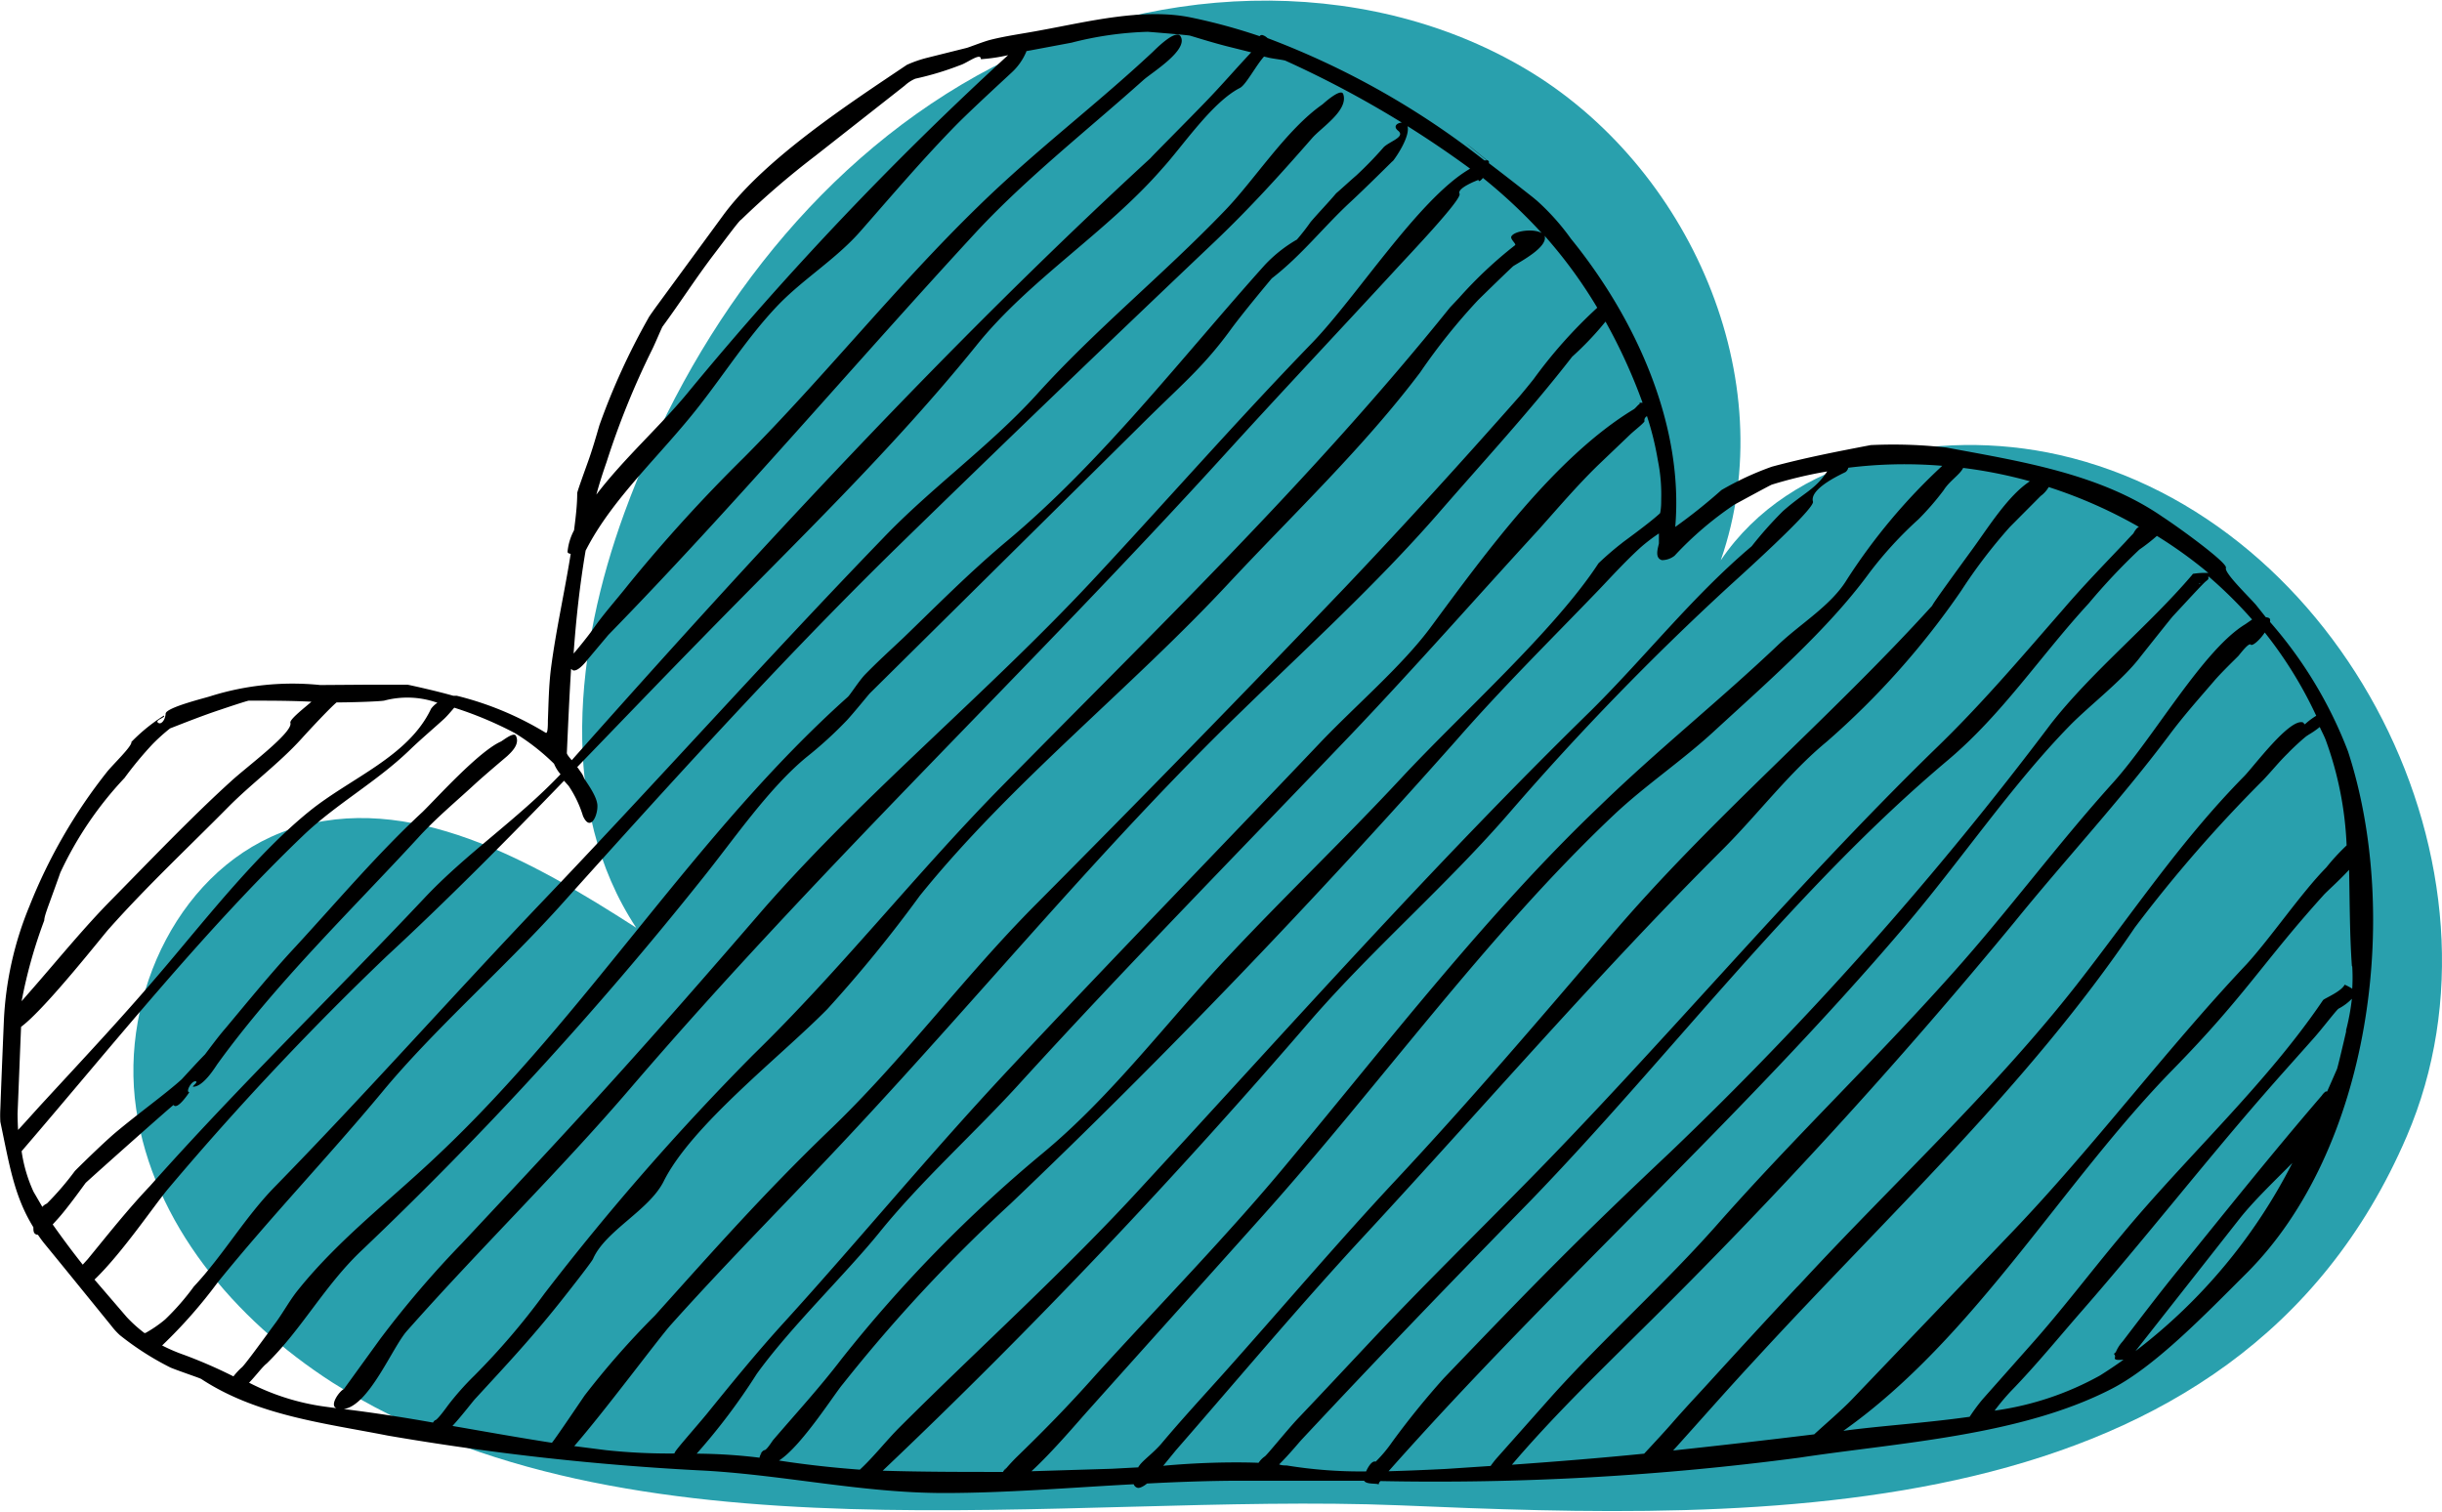 <svg xmlns="http://www.w3.org/2000/svg" viewBox="0 0 139.02 86.07"><defs><style>.cls-1{fill:#29a0ad;}</style></defs><g id="Layer_2" data-name="Layer 2"><g id="Header"><path class="cls-1" d="M117.23,25.9c-7-1.58-15.26.06-19.27,6,3.59-10.28-1.78-22.48-11.15-28S65.12-1,55.61,4.31,39.27,19,35.54,29.21c-2.8,7.68-3.82,16.79.68,23.61C30.29,49,23.27,45,16.56,47.2c-6.25,2.07-9.77,9.4-8.81,15.92s5.6,12,11.16,15.58c16.79,10.67,41.55,6.23,60.74,7,20.49.87,47.62,1.67,57.36-21C143.55,49.51,133.39,29.56,117.23,25.9Z"/><path d="M129.23,35.41a.34.34,0,0,0,0-.14c0-.08-.12-.12-.24-.13l-.55-.69c-.44-.51-1.83-1.84-1.72-2.12S124,30,123.12,29.43c-3.58-2.48-8.14-3.17-12.31-3.95a27,27,0,0,0-4.31-.14c-1.93.37-3.74.72-5.63,1.23A17,17,0,0,0,98,27.9,31.38,31.38,0,0,1,95.37,30c.5-5.85-2.28-11.91-5.94-16.41a13.24,13.24,0,0,0-1.93-2.16l-.24-.2c-.84-.66-1.67-1.31-2.5-1.94a.36.36,0,0,0,0-.1l.71.57-.71-.57v0a.2.2,0,0,0-.12-.08l-.91-.74-.31-.24,1.22,1H84.5A46.5,46.5,0,0,0,72.16,2.17.73.73,0,0,0,71.88,2a.15.15,0,0,0-.17.06A32.74,32.74,0,0,0,67.82,1c-2.74-.57-5.9.24-8.55.72-.93.18-1.94.31-2.86.54-.44.11-1.28.45-1.39.47l-2.24.56a6.91,6.91,0,0,0-1.15.4C48.51,5.79,43.55,9,41.16,12.27l-3.84,5.24c-.12.17-.37.51-.42.62a38.81,38.81,0,0,0-2.78,6.09c-.2.69-.4,1.38-.64,2.05s-.61,1.69-.62,1.8c0,.7-.09,1.41-.18,2.12a3.23,3.23,0,0,0-.37,1.22c0,.08.09.11.18.12-.35,2.19-.85,4.39-1.13,6.57-.12,1-.13,1.93-.17,2.92,0,.25,0,.76-.12.7A18,18,0,0,0,26,39.61l-.12,0-.08,0c-.94-.27-2.52-.62-2.61-.63-.71,0-1.4,0-2.11,0L18.23,39a15.57,15.57,0,0,0-6.23.63c-.21.08-2.55.64-2.57,1s-.26.66-.44.51.48-.3.34-.4a10.05,10.05,0,0,0-1.85,1.5c.06.23-1.08,1.31-1.4,1.72a30.19,30.19,0,0,0-4.4,7.62A19.35,19.35,0,0,0,.22,58.12c-.07,1.67-.14,3.35-.2,5a6.48,6.48,0,0,0,0,.75c.52,2.46.78,4.22,1.88,6,0,.21,0,.41.26.43h0c.11.16.23.33.36.49,1.28,1.56,2.54,3.12,3.81,4.68a4,4,0,0,0,.49.54,16.29,16.29,0,0,0,2.89,1.85c.54.22,1.66.59,1.75.65,3.17,2.08,7,2.51,10.61,3.22a150.76,150.76,0,0,0,18.12,2C44.76,84,49.16,85,53.74,85c3.59,0,7.19-.31,10.8-.5a.32.32,0,0,0,.25.21c.12,0,.3-.08.51-.25,1.7-.09,3.39-.15,5.08-.16h7.28c.12.24.82.12.82.23a.31.31,0,0,1,.11-.21v0a157.76,157.76,0,0,0,23.83-1.33c5.68-.86,12.61-1.24,17.81-3.93,2.48-1.28,5.34-4.26,7.63-6.54,7.12-7.07,8.84-20.44,5.81-29.74A24.36,24.36,0,0,0,129.23,35.41Zm-94.7-9.1a46,46,0,0,1,2.61-6.44c.19-.39.52-1.19.58-1.28,1-1.36,1.89-2.75,2.9-4.08.5-.65,1.49-2,1.57-2a47.68,47.68,0,0,1,4.23-3.64l5.09-4a2.07,2.07,0,0,1,.6-.39,17.05,17.05,0,0,0,2.55-.77c.4-.12,1.19-.75,1.18-.34a9.89,9.89,0,0,0,1.55-.23A189.22,189.22,0,0,0,39.26,22.23c-1.54,1.91-3.74,3.86-5.31,5.93C34.12,27.53,34.32,26.91,34.53,26.31Zm-2,11.78s0,0,.06.06c.31.16.86-.6.93-.68l1.11-1.32c7.22-7.4,14-15.42,21-23,2.86-3.06,6.33-5.79,9.47-8.6.47-.42,2.54-1.68,2.12-2.46-.26-.51-1.5.78-1.61.88C62.37,6,59,8.52,55.71,11.73,51,16.31,46.94,21.44,42.32,26.08a89.63,89.63,0,0,0-6.57,7.23c-.67.85-1.4,1.65-2,2.52-.31.44-1,1.28-1.1,1.38s0,0,0,.06c.14-2,.36-4,.69-5.93h0l.05-.09c1.53-2.95,4.26-5.37,6.43-8.16,1.47-1.88,2.76-3.9,4.38-5.62,1.46-1.55,3.37-2.69,4.78-4.3,1.81-2.06,3.6-4.17,5.52-6.12,1-1,3-2.83,3.07-2.9a3.4,3.4,0,0,0,.87-1.24l2.56-.48a19.57,19.57,0,0,1,4.34-.62c.76.06,2.3.19,2.41.22.69.21,1.38.42,2.08.6l1.4.35c-.94,1-1.57,1.75-2.58,2.8S65.61,8.86,65.5,9C53.92,19.65,43,31.5,32.55,43.28c-.13-.15-.28-.33-.28-.41C32.34,41.31,32.41,39.71,32.51,38.09ZM2.52,52.4c0-.2.16-.61.19-.71.23-.63.68-1.87.72-2a20.39,20.39,0,0,1,3.66-5.4,21,21,0,0,1,1.59-1.92,10.69,10.69,0,0,1,1-.9c.95-.37,1.91-.75,2.88-1.07.5-.17,1.5-.5,1.6-.51,1.2,0,2.39,0,3.57.06-.36.32-1.25,1-1.2,1.2.18.54-2.53,2.54-3.39,3.34-2.21,2-4.72,4.63-6.78,6.72-1.56,1.58-3,3.35-4.44,5L1.23,57A27.77,27.77,0,0,1,2.52,52.4ZM1,63.4c.07-1.65.13-3.29.2-4.94C2.62,57.41,6.06,53,6.23,52.85c2.13-2.4,4.65-4.76,6.78-6.92,1.33-1.34,2.88-2.47,4.15-3.87.56-.62,1.63-1.76,2-2.07.94,0,2.63-.06,2.74-.11a5.12,5.12,0,0,1,3,.13,1.44,1.44,0,0,0-.36.34c-1.29,2.73-4.57,3.93-6.92,5.83-2.91,2.35-5.79,6-8.16,8.8S5,60,2.55,62.66c-.51.55-1,1.11-1.52,1.67C1,63.81,1,63.43,1,63.4ZM4.71,72C4.1,71.23,3.55,70.49,3,69.71l.21-.23c.59-.63,1.56-2,1.67-2.14.74-.68,5-4.47,5-4.43.22.32.9-.73.9-.73l0,0c-.23,0,.11-.63.34-.62s-.23.31-.12.31c.6,0,1.31-1.21,1.39-1.31,3.33-4.6,7.54-8.66,11.39-12.84,1-1.11,2.21-2.11,3.31-3.13.56-.51,1.7-1.47,1.78-1.54.29-.27.73-.7.5-1.16-.12-.24-.75.28-.86.33-1.27.57-3.67,3.24-4.45,4-2.54,2.35-4.89,5.13-7.23,7.67-1.39,1.49-2.77,3.19-4,4.66-.39.44-1.09,1.39-1.16,1.48-.43.43-1.24,1.33-1.33,1.42-.89.81-2.47,1.94-3.8,3.06-.77.66-2.21,2.08-2.28,2.16a16.42,16.42,0,0,1-1.59,1.85.72.72,0,0,0-.26.19l-.5-.86a8.31,8.31,0,0,1-.68-2.31c5.16-6,10.4-12.59,16.06-18,1.87-1.78,4.11-3,6-4.81.64-.62,1.33-1.2,2-1.81.17-.16.39-.42.57-.63a21.11,21.11,0,0,1,3.44,1.44,12.42,12.42,0,0,1,2.24,1.75,2.22,2.22,0,0,0,.37.6c-2.44,2.57-5.37,4.51-7.77,7.07-5.18,5.5-10.58,10.72-15.6,16.37C7.26,68.87,6.14,70.29,5,71.68Zm14.44,8.17-.67-.09a13.36,13.36,0,0,1-4.3-1.36c.39-.4.76-.91,1-1.09,2-1.95,3.31-4.46,5.41-6.44A209,209,0,0,0,39.92,50.1c1.8-2.23,3.81-5.2,6-7A22.85,22.85,0,0,0,48.22,41c.43-.47,1.23-1.46,1.3-1.53L64.9,24.25C67.15,22,68.42,21,70,18.85c.72-1,2.31-2.89,2.4-3,1.71-1.32,2.94-2.93,4.5-4.37.8-.74,2.33-2.26,2.33-2.26l.08-.07c.2-.25,1-1.43.81-2-.14-.36-1-.09-.53.29s-.59.63-.87,1A20.82,20.82,0,0,1,77.2,10c-.35.3-1,.9-1.13,1-.48.57-1,1.1-1.46,1.64a12.17,12.17,0,0,1-.78,1A7.92,7.92,0,0,0,72,15.09c-4.72,5.26-9.26,11.19-14.71,15.74-2.13,1.79-3.89,3.58-5.87,5.49-.7.66-1.48,1.37-2.17,2.08-.35.36-.89,1.22-1,1.29-8.67,7.76-14.78,18-23.25,26-2.66,2.54-5.68,4.83-8,7.71-.47.57-.83,1.24-1.26,1.84-.63.85-1.86,2.56-2,2.63a4.09,4.09,0,0,0-.45.49,27.87,27.87,0,0,0-2.8-1.22,9.74,9.74,0,0,1-1.26-.54A28,28,0,0,0,12.4,73c3-3.71,6.29-7.14,9.35-10.82,2.88-3.49,6.88-7,10.07-10.53,6.07-6.76,12.6-14,19.3-20.55,6-5.85,12-11.62,18.06-17.37,2-1.91,3.64-3.72,5.52-5.87.52-.6,2.08-1.58,1.77-2.5-.12-.37-1.07.48-1.18.58-2.07,1.44-3.91,4.36-5.6,6.09C66.21,15.65,62.32,18.79,59,22.48c-2.68,2.94-6,5.3-8.74,8.17-6.61,6.84-13,14-19.55,20.85-5.07,5.33-9.94,10.82-15.08,16.08-1.69,1.73-2.93,3.89-4.59,5.66a14.08,14.08,0,0,1-1.64,1.88,7.1,7.1,0,0,1-1.12.77l-.06,0a7.86,7.86,0,0,1-1-.9L5.38,72.85C7,71.29,8.83,68.54,9.64,67.6A169.26,169.26,0,0,1,22,54.45c3.5-3.24,6.82-6.59,10.11-10l.26.29a6.44,6.44,0,0,1,.82,1.72c.41.91.84,0,.82-.6s-.78-1.51-.78-1.61a1.17,1.17,0,0,0-.17-.3c-.05-.07-.12-.18-.2-.28,2.35-2.43,4.69-4.87,7.07-7.3,5.36-5.5,10.8-10.7,15.63-16.67,3-3.76,7.45-6.47,10.61-10.11C67.3,8.36,69,5.81,70.6,5c.34-.19.9-1.27,1.36-1.78l.29.07c.27.06.83.12.94.17a58.7,58.7,0,0,1,10.5,6.14l0,0-.11.07c-2.88,1.75-6.36,7.25-8.91,9.88C70.36,24,66.32,28.62,62.12,33.12c-6,6.41-12.83,12-18.61,18.58-7,8.11-9.88,11.26-17.19,19.06a57.74,57.74,0,0,0-4.67,5.46l-2.07,2.86C19.33,79.19,18.74,80,19.15,80.17Zm5.61.69a.52.52,0,0,0-.11.13c-1.69-.3-3.38-.56-5.08-.77,1.44-.2,2.76-3.5,3.59-4.44C27.28,71.12,31.82,66.7,35.85,62,46.65,49.4,58.64,38.07,69.78,25.81c3.12-3.43,6.61-7.14,9.55-10.33.83-.91,3.92-4.14,3.76-4.45s.94-.74,1.08-.79c0,.13.12.06.25-.11a30.09,30.09,0,0,1,3.35,3.14c-.45-.27-1.55-.14-1.73.19-.08.16.3.43.21.5a24.24,24.24,0,0,0-3.19,3l-.51.54C74.63,27.35,65.64,36,56.8,45c-4.81,4.92-9,10.26-13.94,15.07A144.26,144.26,0,0,0,31,73.64a40.45,40.45,0,0,1-4,4.68A15.93,15.93,0,0,0,25.51,80C25.3,80.29,24.87,80.87,24.76,80.86Zm1,.32c.56-.61,1.14-1.38,1.3-1.55,1.84-2,3.19-3.44,4.86-5.54.62-.78,1.84-2.34,1.85-2.44.71-1.59,3.16-2.73,4-4.37,1.58-3.2,6.66-7.12,9.33-9.83A76.32,76.32,0,0,0,52.36,51c5.22-6.47,12-11.78,17.64-17.85,3.66-3.92,7.62-7.67,10.85-11.95a34.63,34.63,0,0,1,3.3-4.12c.64-.63,1.92-1.87,2-1.93.42-.27,2-1.09,1.78-1.73a26.84,26.84,0,0,1,3,4.1,27.1,27.1,0,0,0-3.62,4.06c-.27.34-.54.67-.82,1-3.26,3.69-6.51,7.27-9.91,10.85q-8.67,9.07-17.55,18c-4.16,4.17-7.64,8.94-11.9,13-3.65,3.52-6.46,6.7-9.85,10.47a47.45,47.45,0,0,0-4,4.55c-.57.84-1.68,2.48-1.86,2.69C29.55,81.85,27.65,81.51,25.75,81.18Zm12.64,1.57a34,34,0,0,1-3.91-.19l-1.8-.23c1.74-2,4.71-6,5.46-6.86,3.48-3.89,7-7.38,10.53-11.18C56,56.44,62.93,48,70.66,40.51c3.77-3.67,7.66-7.21,11.15-11.2,2.6-3,5.26-5.87,7.69-9a17.74,17.74,0,0,0,1.9-2,31.42,31.42,0,0,1,2.11,4.62l-.17,0V23c-.1.05-.22.23-.33.3C88.55,26,84.56,31.5,81.47,35.68c-1.64,2.23-4.35,4.53-6.36,6.65-5.88,6.19-11.84,12.31-17.67,18.54-4.52,4.83-8.64,9.84-12.78,14.39-1.55,1.7-3,3.48-4.45,5.27-.57.69-1.73,2-1.78,2.14A.59.59,0,0,0,38.39,82.75Zm5.13-.19c-.1,0-.25.22-.25.22l.18-.15a.55.55,0,0,0-.22.36,30.59,30.59,0,0,0-3.58-.23,35.25,35.25,0,0,0,3.42-4.54c1.91-2.65,5-5.62,6.94-8,2.41-3,5.55-5.79,8.14-8.66,6.12-6.71,12.49-13.19,18.77-19.76C80.55,38,84,34.07,87.57,30.18c1.12-1.25,2.23-2.56,3.44-3.73l1.79-1.71c.24-.23.84-.69.82-.77s0-.19.14-.28a17.07,17.07,0,0,1,.62,2.52,9.76,9.76,0,0,1,.19,2.21c0,.22,0,.5-.06.79l-.05.05c-.65.59-2.07,1.6-2.14,1.67A16.68,16.68,0,0,0,91,32.07C88.5,35.9,83.2,40.61,79.77,44.3c-3.23,3.47-6.53,6.62-9.77,10.07-3.49,3.71-6.68,8-10.61,11.26A78.78,78.78,0,0,0,47.9,77.38C46.66,79,45.33,80.45,44,82,43.89,82.16,43.63,82.56,43.52,82.56Zm.82.59c1.27-.81,3.15-3.79,3.63-4.35a89.59,89.59,0,0,1,9.56-10.28c8.81-8.4,17.29-17.27,25.38-26.39,2.62-3,5.33-5.67,8.11-8.56.78-.82,1.5-1.61,2.34-2.38a9.9,9.9,0,0,1,1.07-.82c0,.33,0,.57,0,.57-.06.28-.25.83.17.95a1.17,1.17,0,0,0,.72-.25,19.34,19.34,0,0,1,3.39-2.9c.68-.37,2.06-1.12,2.15-1.15a24.84,24.84,0,0,1,3.15-.75c-.71,1.06-1.27,1.16-2.52,2.26a22.32,22.32,0,0,0-1.78,2c-3.36,2.84-6,6.23-9.13,9.34C81.66,49.17,73.46,58.4,65,67.57c-4.34,4.74-9.23,9.14-13.77,13.67-.79.79-1.47,1.68-2.28,2.43C47.44,83.56,45.89,83.39,44.34,83.15Zm12.77.65h0l.15-.23a1.06,1.06,0,0,0-.17.23c-2.29,0-4.57,0-6.85-.07C58.81,75.61,67,66.94,74.69,58,78.27,53.9,82.4,50.36,86,46.19A156.79,156.79,0,0,1,98.43,33.38c.37-.34,4.9-4.4,4.78-4.82-.22-.77,1.75-1.62,1.86-1.69a.42.42,0,0,0,.15-.24,25.87,25.87,0,0,1,5.35-.11A33.61,33.61,0,0,0,105.14,33c-.9,1.48-2.64,2.5-3.93,3.73-3.28,3.12-6.89,6-10.15,9.17C84.75,51.91,79,59.36,73.39,66.1,70,70.21,66,74.29,62.42,78.23,60.85,80,59.5,81.38,57.83,83A10.74,10.74,0,0,0,57.11,83.8Zm7.77-.39a.3.3,0,0,0-.09.13h0v0s0,0,0,0l-1.51.08-4.57.14c1.22-1.12,2.71-2.89,3.29-3.53,3.28-3.67,6.57-7.32,9.86-11,6.66-7.43,12.77-16,20-22.83,1.78-1.68,3.89-3.09,5.7-4.76,2.92-2.69,6.48-5.78,8.83-9a22.1,22.1,0,0,1,2.82-3.08,15.65,15.65,0,0,0,1.43-1.65c.33-.53.93-.89,1.11-1.27a26.08,26.08,0,0,1,3.8.76c-1.23.8-2.36,2.61-3.24,3.82S110,34.4,110,34.48c-5.86,6.46-12.69,12.19-18.35,18.86-4,4.68-8,9.37-12.22,13.88-3.36,3.6-6.51,7.32-9.8,11-1.21,1.35-2.4,2.64-3.54,4C65.64,82.73,65.12,83.1,64.88,83.41ZM72,82.92a1.34,1.34,0,0,0-.35.36c-1.61-.06-3.6,0-5.43.17l.72-.88c3.6-4.13,7.09-8.3,10.82-12.32,6.8-7.35,13.27-14.87,20.33-21.91,2-2,3.76-4.35,5.91-6.12a45.61,45.61,0,0,0,7.65-8.59A29.69,29.69,0,0,1,114.42,30l1.75-1.76a1.67,1.67,0,0,0,.46-.51A27,27,0,0,1,121.77,30c-.16.05-.32.37-.32.37s-.3.31-.44.47c-1.21,1.28-2.4,2.5-3.54,3.83-2.41,2.76-4.69,5.46-7.33,8C102,50.61,94.78,59.32,86.82,67.4c-2.86,2.91-5.9,5.89-8.74,8.91-1.4,1.49-2.81,3-4.2,4.46C73.26,81.43,72.12,82.85,72,82.92Zm5.79.85Zm.51-.56c-.23-.06-.47.42-.53.56a26.13,26.13,0,0,1-4.53-.34c-.13,0-.28,0-.42-.06.56-.55,1.13-1.25,1.31-1.44,4.4-4.71,8.41-8.87,13-13.57,7.93-8.2,15-17.72,23.78-25.1,3.1-2.62,5.25-5.92,8-8.91a36.19,36.19,0,0,1,2.88-3.06,10.8,10.8,0,0,0,1-.78,25.29,25.29,0,0,1,2.93,2.11,4.17,4.17,0,0,0-.88.05l-.07.09c-2.47,2.89-5.66,5.45-8,8.43A201,201,0,0,1,95.08,65.6c-5.3,5-7.57,7.32-12.89,12.87a46.6,46.6,0,0,0-2.94,3.63A7.71,7.71,0,0,1,78.32,83.21Zm47-50s-.11.05-.11.05S125.12,33.22,125.33,33.22ZM84.86,83.46l-2.56.17c-1,.05-2.13.1-3.25.13,9.44-10.65,20.13-20.14,29.37-31,3.16-3.7,6.1-8.07,9.44-11.48,1.1-1.12,3-2.57,4-3.9.59-.74,1.77-2.23,1.85-2.31.6-.64,1.79-1.95,1.9-2l.11-.1v-.16h0a25.12,25.12,0,0,1,2.49,2.46l-.39.27c-2.4,1.46-5.17,6.39-7.51,9-3.18,3.52-6,7.35-9.17,10.89-4.46,5-9,9.32-13.42,14.33-3,3.39-6.39,6.4-9.41,9.76L85.22,83A5.44,5.44,0,0,0,84.86,83.46Zm8.74-.7c-2.49.25-5,.45-7.53.63,2.3-2.7,4.87-5.19,7.38-7.68a303.63,303.63,0,0,0,21.26-23.25c2.89-3.56,6-6.9,8.76-10.58.8-1.08,1.69-2.08,2.56-3.09.41-.49,1.34-1.38,1.41-1.46.2-.25.59-.74.69-.63s.55-.3.8-.69a23.62,23.62,0,0,1,2.93,4.74,4.1,4.1,0,0,0-.65.49l-.1-.11c-.76-.26-2.8,2.5-3.35,3.06-3.67,3.73-6.36,7.81-9.55,11.89-4.79,6.11-10.58,11.42-15.82,17.11l-.1.1.39-.42c-1.88,2-3.77,4.06-5.64,6.11l-.72.78c-.31.34-.73.8-1.14,1.27S94.13,82.19,93.6,82.76Zm1.65-.18,0,0c1.57-1.74,3.12-3.51,4.71-5.22,7.34-8,15.49-15.54,21.57-24.55a79.78,79.78,0,0,1,7.3-8.39c.63-.67.87-1,1.42-1.54.32-.34,1-.95,1.1-1l.09-.06a4.62,4.62,0,0,0,.62-.43c.11.25.24.48.34.74a19.76,19.76,0,0,1,1.19,6,12.4,12.4,0,0,0-1.16,1.26c-1.41,1.43-3.16,4-4.54,5.51-4.62,4.9-8.71,10.4-13.34,15.24l-9.11,9.52c-.56.59-1.62,1.5-2.16,2Q99.27,82.15,95.25,82.58Zm26.32-5.66,5.93-7.54c.79-1,1.93-2.09,3-3.17A31.33,31.33,0,0,1,121.57,76.92Zm12-18.23c-.16.7-.49,2.09-.53,2.18-.19.43-.37.85-.56,1.27l-.08,0a.85.85,0,0,0-.22.23c-2.84,3.3-5.45,6.57-8.23,10-1.06,1.31-2.08,2.65-3.11,4a2.1,2.1,0,0,0-.39.61l-.11.1a.2.2,0,0,1,.06.21c-.06.16.24.14.49.12-.43.31-.88.61-1.34.9a17.15,17.15,0,0,1-6,2,12.69,12.69,0,0,1,.93-1.11c1.44-1.48,2.78-3.13,4.12-4.66,3.49-4,6.77-8.2,10.27-12.22.92-1.06,1.87-2.11,2.8-3.16.49-.54,1.36-1.69,1.47-1.74a2.93,2.93,0,0,0,.75-.56A12.89,12.89,0,0,1,133.55,58.69Zm.34-3.67a10.76,10.76,0,0,1,0,1.27,2.78,2.78,0,0,0-.43-.23c-.22.42-1.19.79-1.24.89-3.24,4.79-7.8,8.93-11.5,13.41-1.68,2-3.4,4.28-5.21,6.3l-2.66,3a10.4,10.4,0,0,0-.74,1c-2.55.36-5.13.52-7.19.8,7.49-5.3,12.46-14.14,18.79-20.6,4.09-4.18,5.1-6.08,8.53-9.88.19-.22.89-.83,1.47-1.46C133.77,51.3,133.76,53.17,133.89,55Z"/></g></g></svg>